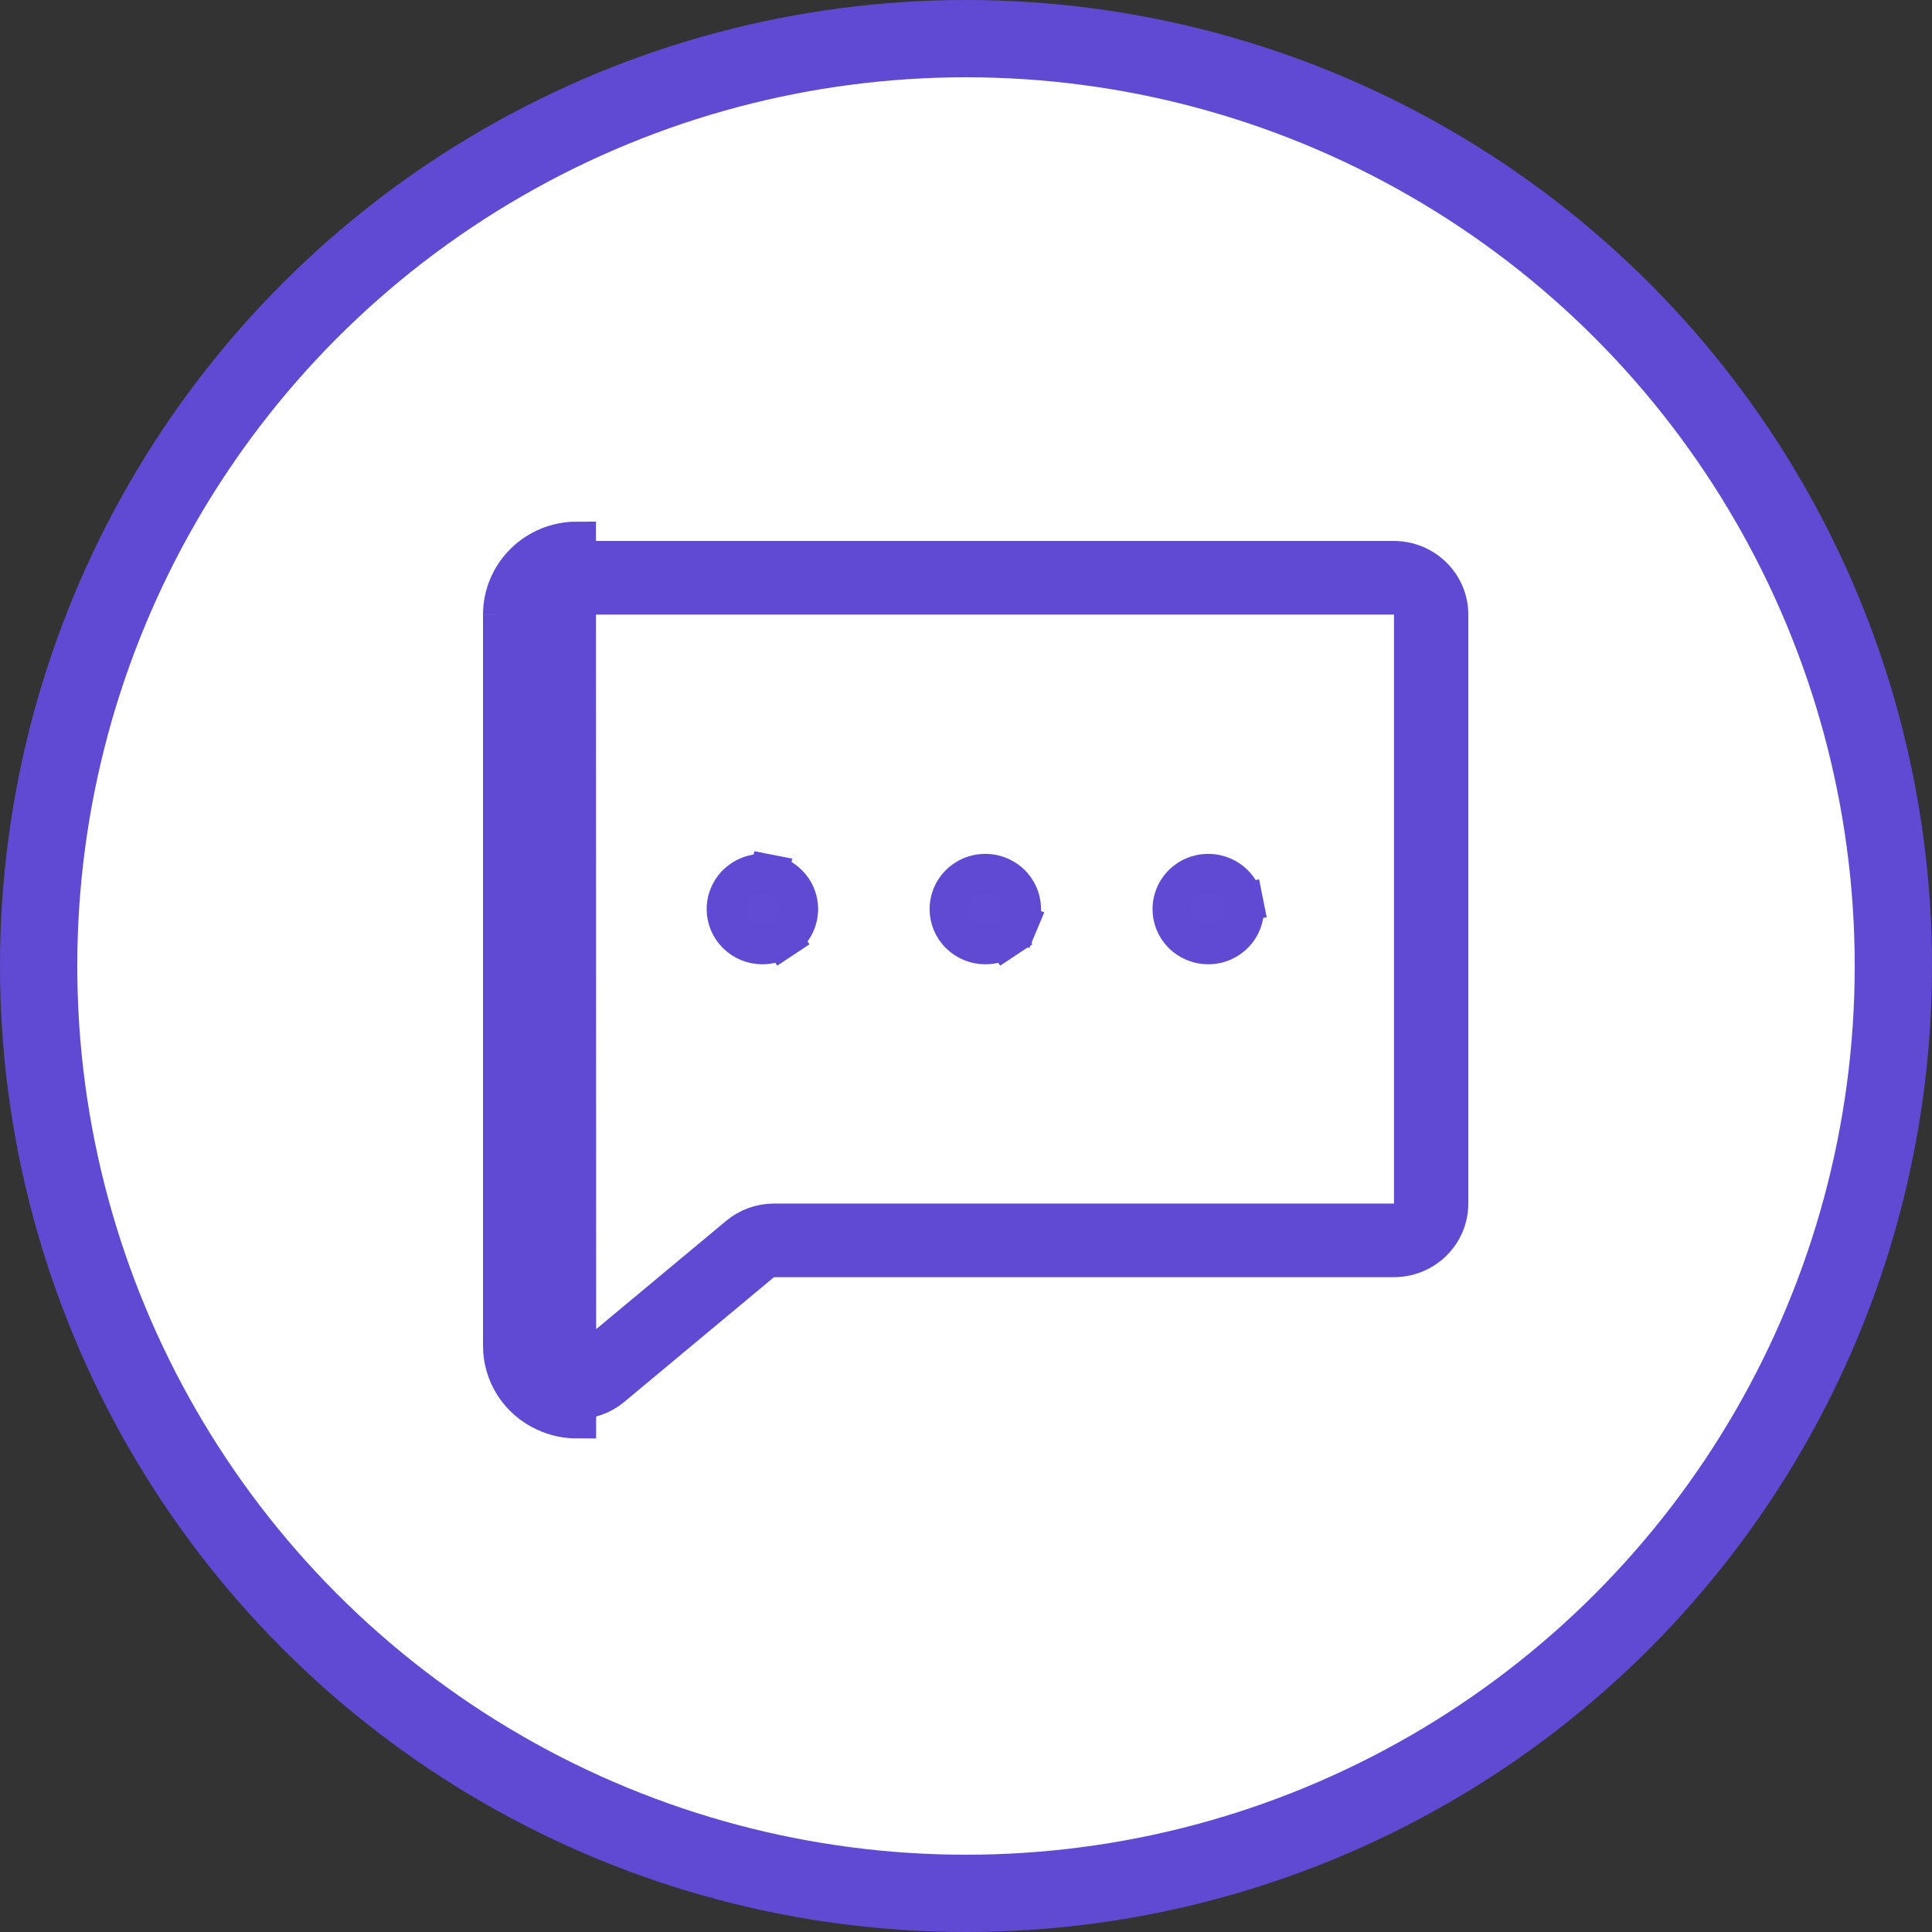 <svg xmlns="http://www.w3.org/2000/svg" width="50" height="50" fill="none" viewBox="0 0 50 50"><rect x="0" y="0" width="50" height="50" fill="#333333" stroke="none"/><circle cx="25" cy="25" r="24" fill="#fff" stroke="#614AD3" stroke-width="2"/><path fill="#624BD4" stroke="#614AD3" d="M13 15.905V34.819C12.998 35.182 13.101 35.538 13.299 35.845M13 15.905L13.5 15.906C13.5 15.906 13.5 15.906 13.5 15.906M13 15.905H13.5V15.906M13 15.905C13.001 15.4 13.203 14.916 13.564 14.559C13.924 14.201 14.413 14.001 14.923 14L14.929 36.227M13.5 15.906V34.819V34.822C13.498 35.088 13.574 35.349 13.719 35.574L13.299 35.845M13.5 15.906C13.501 15.534 13.649 15.178 13.916 14.914C14.182 14.65 14.545 14.501 14.923 14.5H36.077C36.456 14.501 36.818 14.65 37.084 14.914C37.351 15.178 37.5 15.535 37.5 15.906V31.148C37.5 31.519 37.351 31.876 37.084 32.14C36.818 32.404 36.455 32.553 36.076 32.553H20.031H19.85L19.711 32.669L15.841 35.893L15.839 35.895C15.585 36.108 15.263 36.226 14.929 36.227M13.299 35.845L13.719 35.574C13.864 35.799 14.072 35.979 14.318 36.091L14.322 36.093C14.512 36.181 14.719 36.227 14.929 36.227M13.299 35.845C13.496 36.151 13.778 36.395 14.111 36.546C14.367 36.665 14.646 36.727 14.928 36.727L14.929 36.227M36.077 31.648H36.577V31.148V15.905V15.405H36.077H14.923H14.423V15.905V34.819V35.886L15.243 35.203L19.114 31.979C19.37 31.766 19.695 31.648 20.031 31.648H36.077ZM24.558 23.527C24.558 23.344 24.612 23.165 24.715 23.012C24.818 22.86 24.965 22.74 25.138 22.669C25.311 22.598 25.501 22.58 25.685 22.616C25.868 22.652 26.037 22.741 26.168 22.872C26.299 23.002 26.388 23.167 26.424 23.346C26.46 23.526 26.442 23.712 26.371 23.881L26.832 24.074L26.371 23.881C26.3 24.05 26.18 24.195 26.025 24.298L26.301 24.715L26.025 24.298C25.87 24.401 25.687 24.456 25.5 24.456C25.249 24.456 25.008 24.357 24.832 24.182C24.656 24.008 24.558 23.772 24.558 23.527ZM19.916 22.616L20.012 22.125L19.916 22.616C20.099 22.652 20.267 22.741 20.399 22.872C20.53 23.002 20.619 23.167 20.655 23.346C20.691 23.526 20.673 23.712 20.602 23.881C20.531 24.05 20.411 24.195 20.256 24.298L20.532 24.715L20.256 24.298C20.101 24.401 19.918 24.456 19.731 24.456C19.479 24.456 19.239 24.357 19.063 24.182C18.887 24.008 18.788 23.772 18.788 23.527C18.788 23.344 18.843 23.165 18.946 23.012C19.049 22.86 19.196 22.74 19.369 22.669C19.541 22.598 19.732 22.58 19.916 22.616ZM32.194 23.346L32.684 23.248L32.194 23.346C32.23 23.526 32.211 23.712 32.14 23.881C32.07 24.05 31.95 24.195 31.794 24.298C31.639 24.401 31.457 24.456 31.269 24.456C31.018 24.456 30.778 24.357 30.601 24.182C30.425 24.008 30.327 23.772 30.327 23.527C30.327 23.344 30.382 23.165 30.485 23.012C30.587 22.86 30.734 22.74 30.907 22.669C31.08 22.598 31.27 22.58 31.454 22.616C31.638 22.652 31.806 22.741 31.937 22.872C32.069 23.002 32.158 23.167 32.194 23.346Z"/></svg>